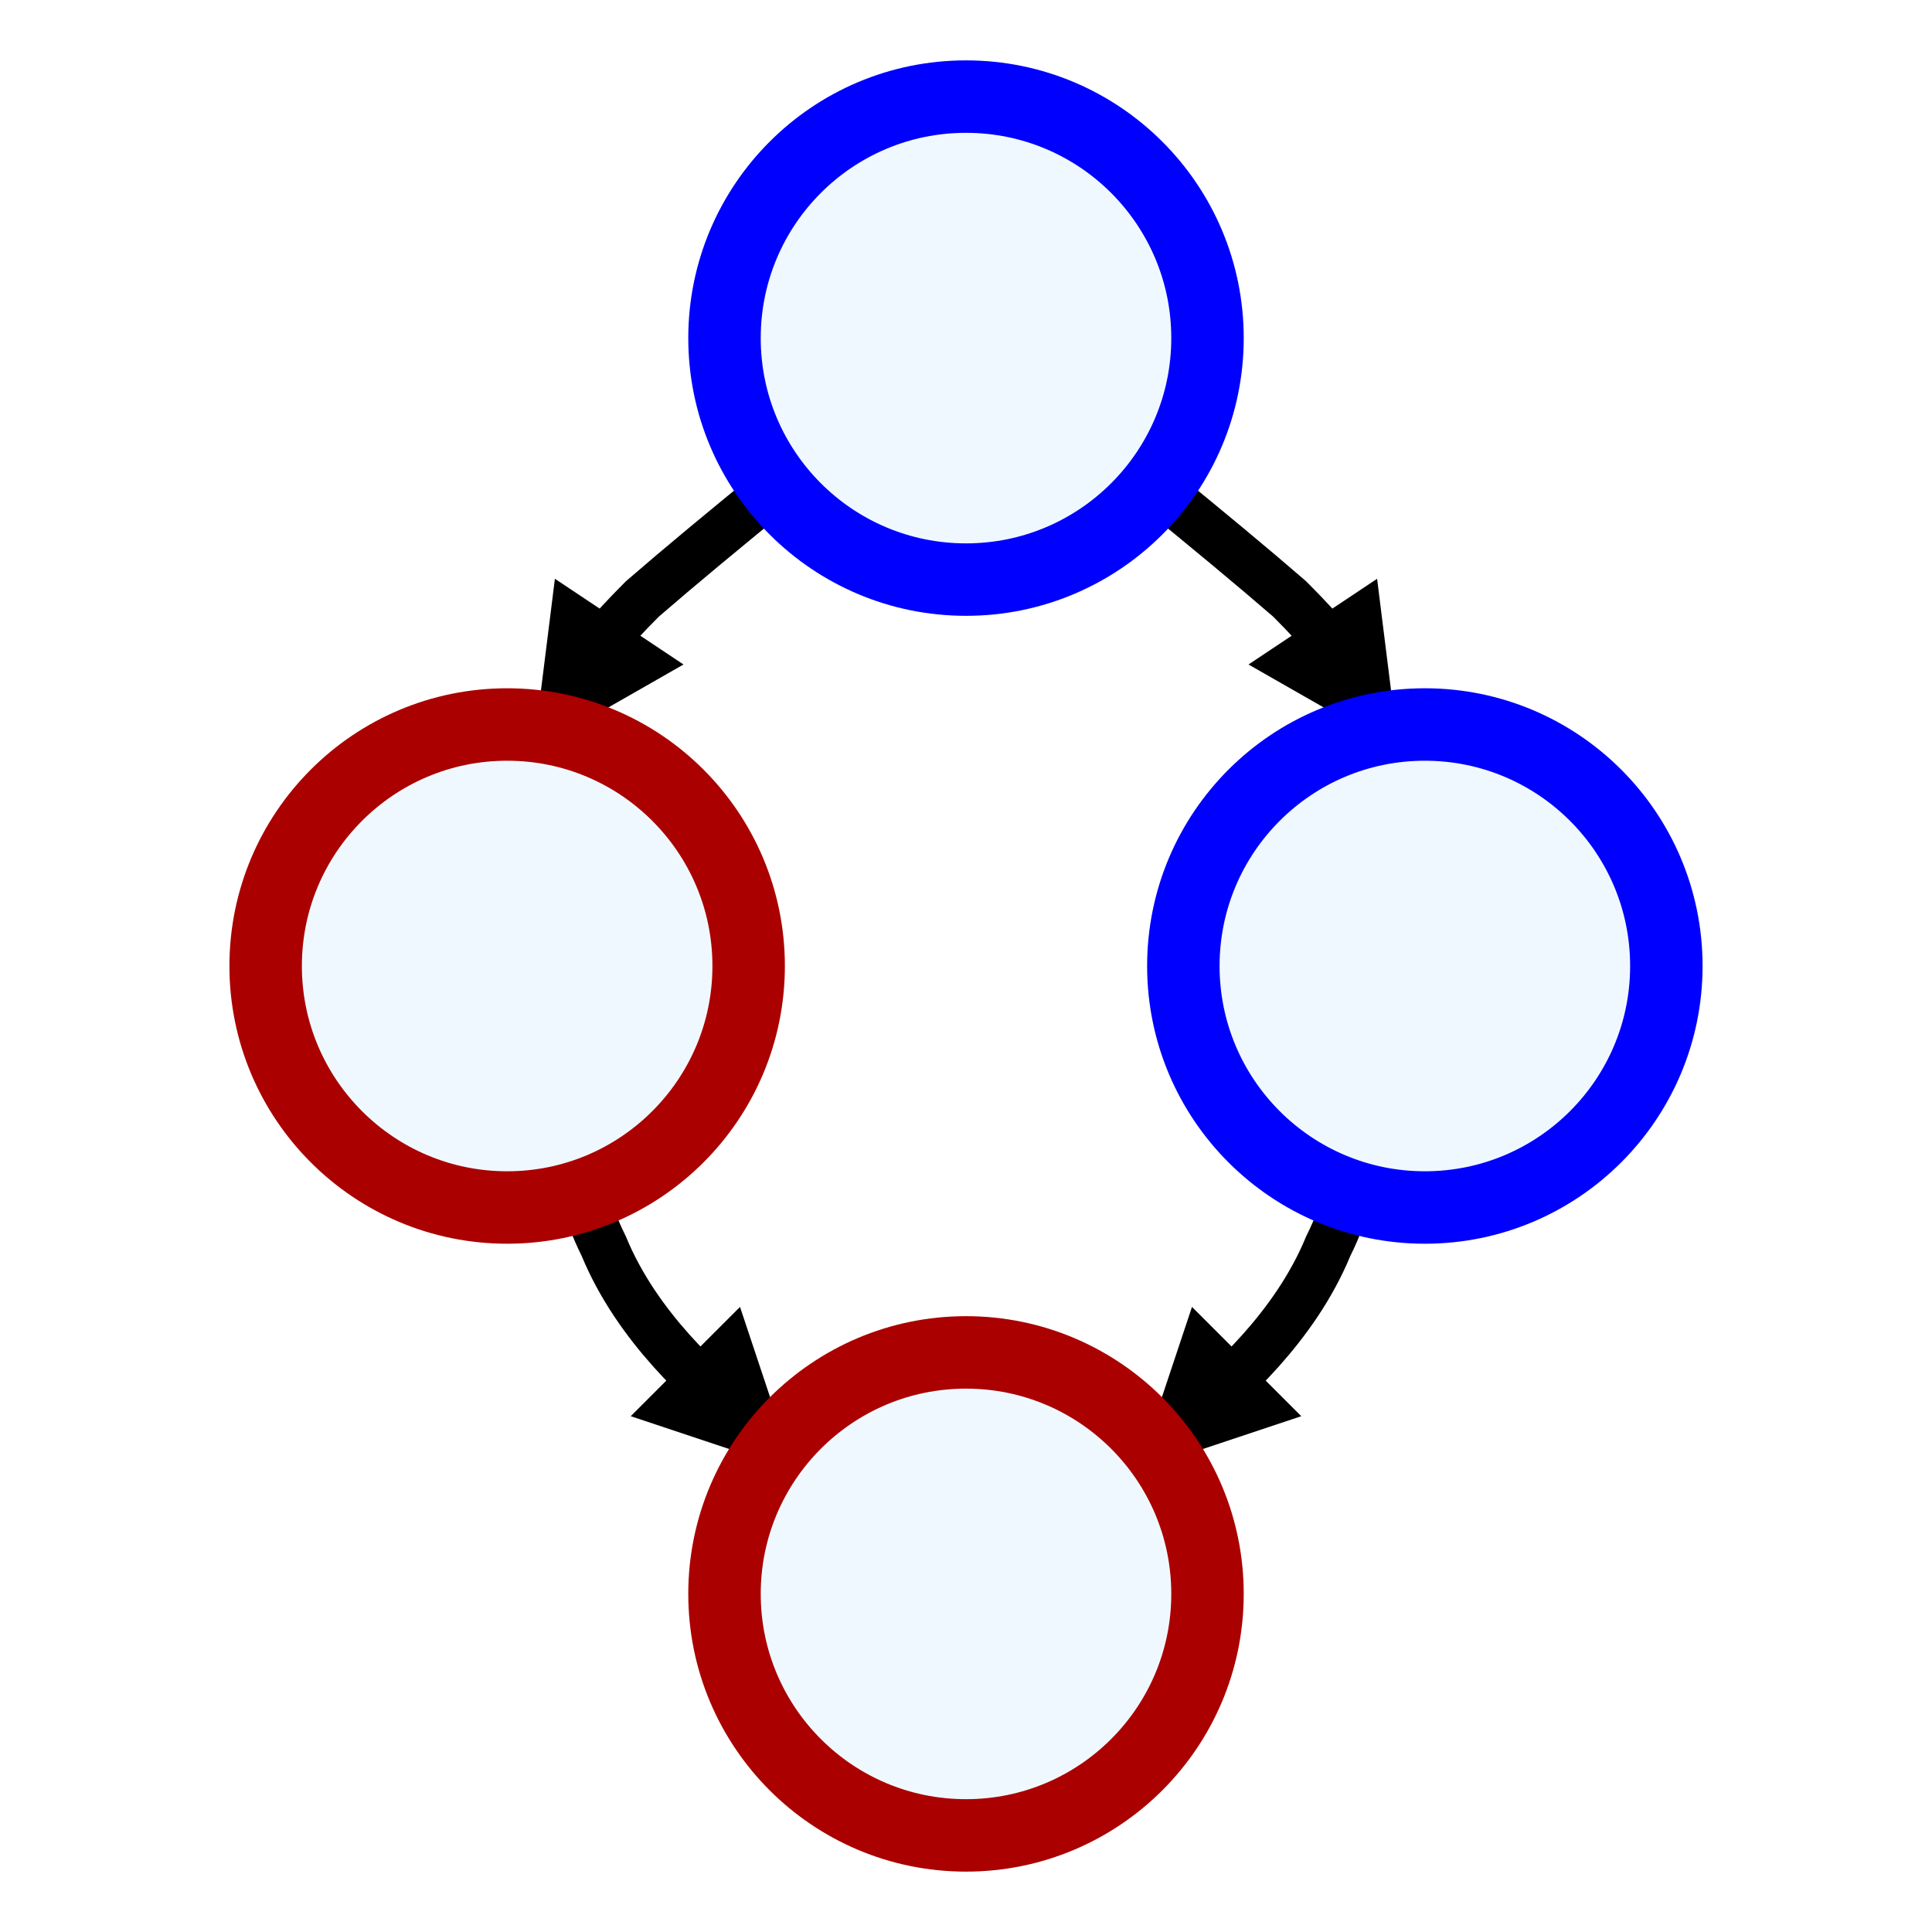 ﻿<?xml version="1.0" encoding="utf-8"?>
<!-- SVG generated by ELM KMap! -->
<svg version="1.1" xmlns="http://www.w3.org/2000/svg" xmlns:xlink="http://www.w3.org/1999/xlink" id="svgelement" x="0px" y="0px" width="400px" height="400px" viewBox="-45 -45 310 400" xml:space="preserve">
<defs>
<marker id="end-arrow" viewBox="0 -5 10 10" markerWidth="3.2" markerHeight="3.2" refX="8" orient="auto"><path d="M0,-5L10,0L0,5"></path></marker></defs><g>
<g>
<g opacity="1" id="edgeG-M-2625M-2626"><path class="link" d="M110,25L97,35C84,45,58,66,43,79C29,93,27,99,26,102L24,105" style="fill:none; stroke:#333; stroke-width:10px; marker-end: url(&quot;#end-arrow&quot;); stroke: rgb(0, 0, 0);"></path></g>
<g opacity="1" id="edgeG-M-2625M-2627"><path class="link" d="M110,25L123,35C136,45,162,66,177,79C191,93,193,99,194,102L196,105" style="fill:none; stroke:#333; stroke-width:10px; marker-end: url(&quot;#end-arrow&quot;); stroke: rgb(0, 0, 0);"></path></g>
<g opacity="1" id="edgeG-M-2626M-2628"><path class="link" d="M25,155L26,165C26,176,27,197,35,213C42,230,56,242,63,248L70,255" style="fill:none; stroke:#333; stroke-width:10px; marker-end: url(&quot;#end-arrow&quot;); stroke: rgb(0, 0, 0);"></path></g>
<g opacity="1" id="edgeG-M-2627M-2628"><path class="link" d="M195,155L194,165C194,176,193,197,185,213C178,230,164,242,157,248L150,255" style="fill:none; stroke:#333; stroke-width:10px; marker-end: url(&quot;#end-arrow&quot;); stroke: rgb(0, 0, 0);"></path></g>
</g>
<g>
<g opacity="1" class="concept-g" id="circleG-M-2625" transform="translate(110,25)"><circle r="50" id="circle-M-2625" style="fill:#F0F8FF; stroke-width: 15px; fill:#F0F8FF;  stroke: rgb(0, 0, 255);"></circle></g>
<g opacity="1" class="concept-g" id="circleG-M-2626" transform="translate(15,155)"><circle r="50" id="circle-M-2626" style="fill:#F0F8FF; stroke-width: 15px; fill:#F0F8FF;  stroke: rgb(170, 0, 0);"></circle></g>
<g opacity="1" class="concept-g" id="circleG-M-2627" transform="translate(205,155)"><circle r="50" id="circle-M-2627" style="fill:#F0F8FF; stroke-width: 15px; fill:#F0F8FF;  stroke: rgb(0, 0, 255);"></circle></g>
<g opacity="1" class="concept-g" id="circleG-M-2628" transform="translate(110,285)"><circle r="50" id="circle-M-2628" style="fill:#F0F8FF; stroke-width: 15px; fill:#F0F8FF;  stroke: rgb(170, 0, 0);"></circle></g>
</g>
</g>
</svg>